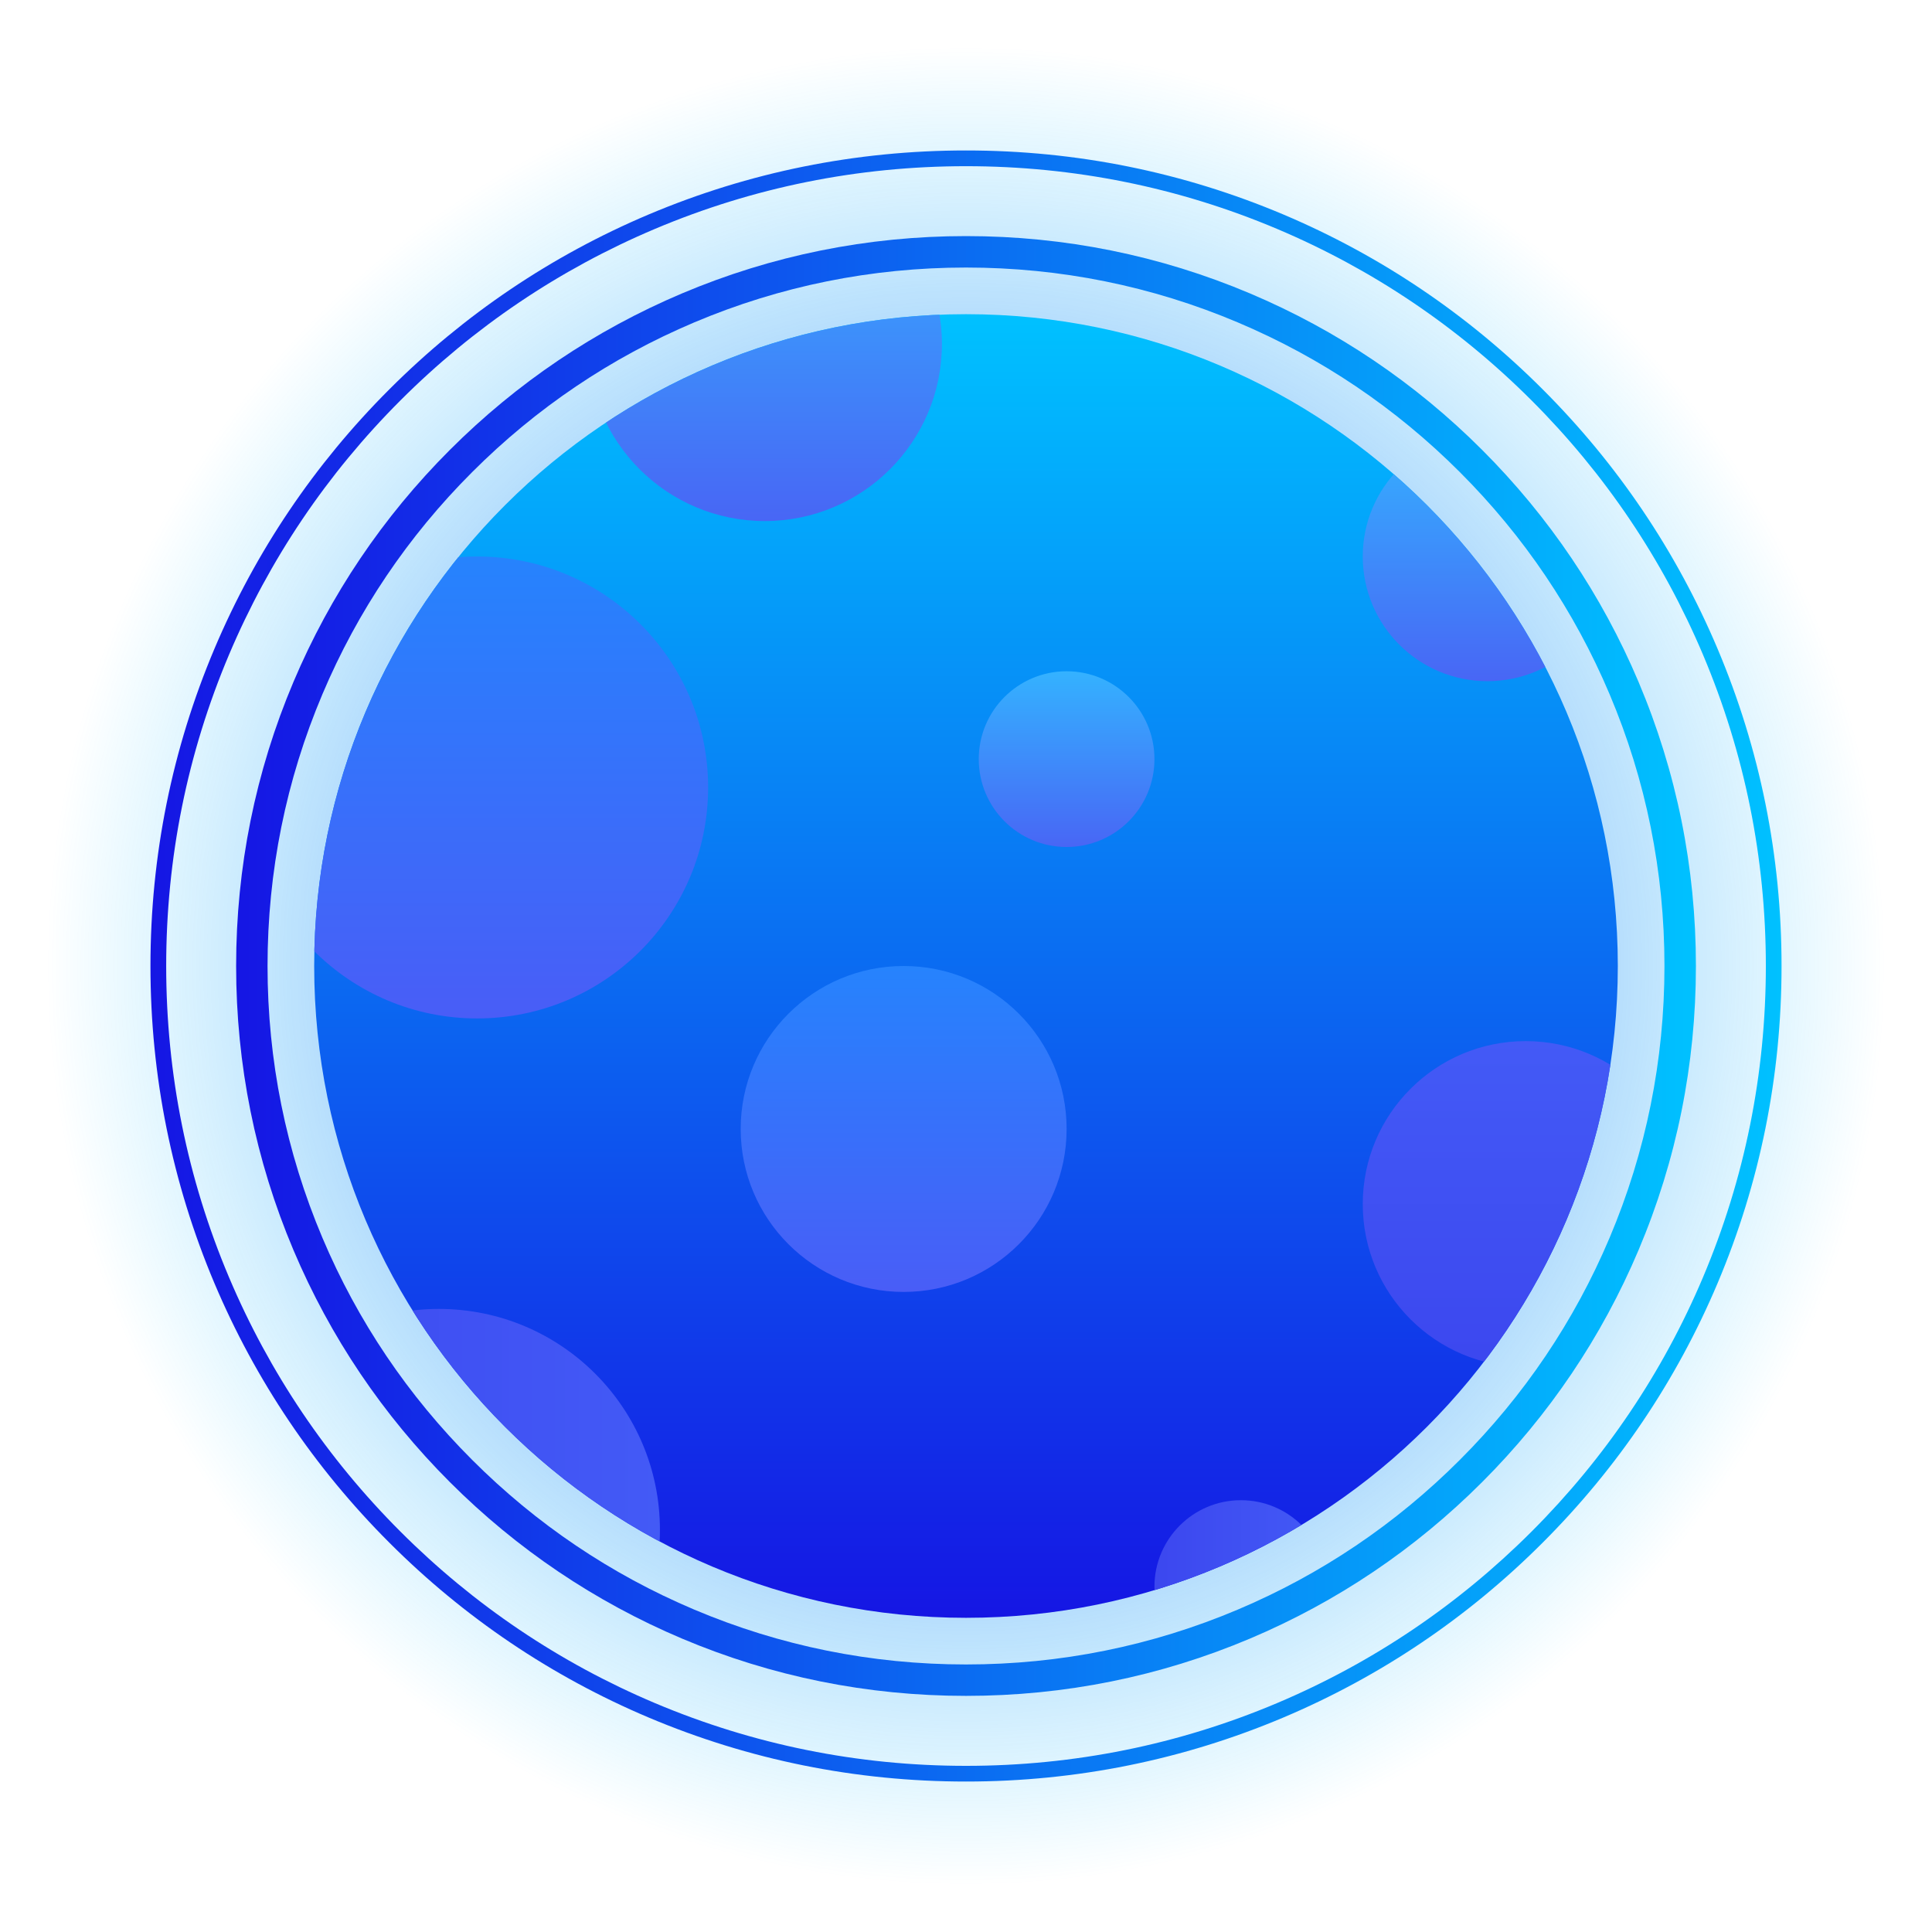 <svg height="500" node-id="1" sillyvg="true" template-height="500" template-width="500" version="1.1" viewBox="0 0 500 500" width="500" xmlns="http://www.w3.org/2000/svg" xmlns:xlink="http://www.w3.org/1999/xlink"><defs node-id="59"><radialGradient cx="250" cy="250" fx="250" fy="250" gradientUnits="userSpaceOnUse" id="SVGID_1_" node-id="3" r="238" spreadMethod="pad"><stop offset="0" stop-color="#1516e4"></stop><stop offset="1" stop-color="#00c1ff" stop-opacity="0"></stop></radialGradient><linearGradient gradientUnits="userSpaceOnUse" id="SVGID_2_" node-id="8" spreadMethod="pad" x1="38.937" x2="461.063" y1="250" y2="250"><stop offset="0" stop-color="#1516e4"></stop><stop offset="1" stop-color="#00c1ff"></stop></linearGradient><linearGradient gradientUnits="userSpaceOnUse" id="SVGID_3_" node-id="13" spreadMethod="pad" x1="61.106" x2="438.894" y1="250" y2="250"><stop offset="0" stop-color="#1516e4"></stop><stop offset="1" stop-color="#00c1ff"></stop></linearGradient><linearGradient gradientUnits="userSpaceOnUse" id="SVGID_4_" node-id="17" spreadMethod="pad" x1="250" x2="250" y1="418.69" y2="81.31"><stop offset="0" stop-color="#1516e4"></stop><stop offset="1" stop-color="#00c1ff"></stop></linearGradient><linearGradient gradientUnits="userSpaceOnUse" id="SVGID_7_" node-id="26" spreadMethod="pad" x1="197.926" x2="197.926" y1="134.851" y2="43.171"><stop offset="0" stop-color="#4866f5"></stop><stop offset="1" stop-color="#34b2ff"></stop></linearGradient><linearGradient gradientUnits="userSpaceOnUse" id="SVGID_8_" node-id="30" spreadMethod="pad" x1="384.952" x2="384.952" y1="176.29" y2="111.747"><stop offset="0" stop-color="#4866f5"></stop><stop offset="1" stop-color="#34b2ff"></stop></linearGradient><linearGradient gradientUnits="userSpaceOnUse" id="SVGID_9_" node-id="34" spreadMethod="pad" x1="276.037" x2="276.037" y1="219.196" y2="173.723"><stop offset="0" stop-color="#4866f5"></stop><stop offset="1" stop-color="#34b2ff"></stop></linearGradient><linearGradient gradientUnits="userSpaceOnUse" id="SVGID_10_" node-id="38" spreadMethod="pad" x1="123.482" x2="123.482" y1="263.569" y2="144.018"><stop offset="0" stop-color="#495df7"></stop><stop offset="1" stop-color="#2683fd"></stop></linearGradient><linearGradient gradientUnits="userSpaceOnUse" id="SVGID_11_" node-id="42" spreadMethod="pad" x1="233.864" x2="233.864" y1="334.345" y2="250"><stop offset="0" stop-color="#495df7"></stop><stop offset="1" stop-color="#2683fd"></stop></linearGradient><linearGradient gradientUnits="userSpaceOnUse" id="SVGID_12_" node-id="46" spreadMethod="pad" x1="394.854" x2="394.854" y1="353.781" y2="269.436"><stop offset="0" stop-color="#3c47ef"></stop><stop offset="1" stop-color="#435af6"></stop></linearGradient><linearGradient gradientUnits="userSpaceOnUse" id="SVGID_13_" node-id="50" spreadMethod="pad" x1="56.373" x2="170.789" y1="395.954" y2="395.954"><stop offset="0" stop-color="#3c47ef"></stop><stop offset="1" stop-color="#435af6"></stop></linearGradient><linearGradient gradientUnits="userSpaceOnUse" id="SVGID_14_" node-id="54" spreadMethod="pad" x1="298.774" x2="343.513" y1="410.623" y2="410.623"><stop offset="0" stop-color="#3c47ef"></stop><stop offset="1" stop-color="#435af6"></stop></linearGradient><clipPath id="SVGID_6_" node-id="24"><path d="M 418.69 250.00 C 418.69 343.16 343.16 418.69 250.00 418.69 C 156.84 418.69 81.31 343.16 81.31 250.00 C 81.31 156.84 156.84 81.31 250.00 81.31 C 343.16 81.31 418.69 156.84 418.69 250.00 Z" fill="#000000" fill-rule="nonzero" node-id="134" stroke="none" target-height="337.38" target-width="337.38" target-x="81.31" target-y="81.31"></path></clipPath></defs><path d="M 488.00 250.00 C 488.00 381.44 381.44 488.00 250.00 488.00 C 118.56 488.00 12.00 381.44 12.00 250.00 C 12.00 118.56 118.56 12.00 250.00 12.00 C 381.44 12.00 488.00 118.56 488.00 250.00 Z" fill="url(#SVGID_1_)" fill-rule="nonzero" node-id="140" stroke="none" target-height="476" target-width="476" target-x="12" target-y="12"></path><g node-id="195"><path d="M 250.00 461.06 C 221.51 461.06 193.87 455.48 167.84 444.48 C 142.71 433.85 120.14 418.63 100.76 399.24 C 81.37 379.86 66.16 357.29 55.52 332.16 C 44.52 306.13 38.94 278.49 38.94 250.00 C 38.94 221.51 44.52 193.87 55.52 167.84 C 66.16 142.71 81.37 120.14 100.76 100.76 C 120.14 81.37 142.71 66.16 167.84 55.52 C 193.87 44.52 221.51 38.94 250.00 38.94 C 278.49 38.94 306.13 44.52 332.16 55.52 C 357.29 66.16 379.86 81.37 399.24 100.76 C 418.63 120.14 433.85 142.71 444.48 167.84 C 455.48 193.87 461.06 221.51 461.06 250.00 C 461.06 278.49 455.48 306.13 444.48 332.16 C 433.85 357.29 418.63 379.86 399.24 399.24 C 379.86 418.63 357.29 433.85 332.16 444.48 C 306.13 455.48 278.49 461.06 250.00 461.06 Z M 250.00 43.01 C 222.06 43.01 194.95 48.48 169.43 59.27 C 144.78 69.70 122.64 84.62 103.63 103.63 C 84.62 122.64 69.70 144.78 59.27 169.43 C 48.48 194.95 43.01 222.06 43.01 250.00 C 43.01 277.94 48.48 305.05 59.27 330.57 C 69.70 355.22 84.62 377.36 103.63 396.37 C 122.64 415.38 144.78 430.30 169.43 440.73 C 194.95 451.52 222.06 457.00 250.00 457.00 C 277.94 457.00 305.05 451.52 330.57 440.73 C 355.22 430.30 377.36 415.38 396.37 396.37 C 415.38 377.36 430.30 355.22 440.73 330.57 C 451.52 305.05 457.00 277.94 457.00 250.00 C 457.00 222.06 451.52 194.95 440.73 169.43 C 430.30 144.78 415.38 122.64 396.37 103.63 C 377.36 84.62 355.22 69.70 330.57 59.27 C 305.05 48.48 277.94 43.01 250.00 43.01 Z" fill="url(#SVGID_2_)" fill-rule="nonzero" group-id="1" node-id="144" stroke="none" target-height="422.12" target-width="422.12" target-x="38.94" target-y="38.94"></path></g><g node-id="196"><path d="M 250.00 438.89 C 224.50 438.89 199.76 433.90 176.47 424.05 C 153.98 414.53 133.78 400.92 116.43 383.57 C 99.08 366.22 85.47 346.02 75.95 323.53 C 66.10 300.24 61.11 275.50 61.11 250.00 C 61.11 224.50 66.10 199.76 75.95 176.47 C 85.47 153.98 99.08 133.78 116.43 116.43 C 133.78 99.08 153.98 85.47 176.47 75.95 C 199.76 66.10 224.50 61.10 250.00 61.10 C 275.50 61.10 300.24 66.10 323.53 75.95 C 346.02 85.47 366.22 99.08 383.57 116.43 C 400.92 133.78 414.54 153.98 424.05 176.47 C 433.90 199.76 438.90 224.50 438.90 250.00 C 438.90 275.50 433.90 300.24 424.05 323.53 C 414.54 346.02 400.92 366.22 383.57 383.57 C 366.22 400.92 346.02 414.54 323.53 424.05 C 300.24 433.90 275.50 438.89 250.00 438.89 Z M 250.00 69.24 C 225.60 69.24 201.92 74.02 179.64 83.45 C 158.12 92.55 138.79 105.58 122.19 122.19 C 105.58 138.79 92.55 158.12 83.45 179.64 C 74.02 201.92 69.24 225.60 69.24 250.00 C 69.24 274.40 74.02 298.08 83.45 320.36 C 92.55 341.88 105.58 361.21 122.19 377.81 C 138.79 394.42 158.12 407.45 179.64 416.55 C 201.92 425.98 225.60 430.76 250.00 430.76 C 274.40 430.76 298.08 425.98 320.36 416.55 C 341.88 407.45 361.21 394.42 377.81 377.81 C 394.42 361.21 407.45 341.88 416.55 320.36 C 425.98 298.08 430.76 274.40 430.76 250.00 C 430.76 225.60 425.98 201.92 416.55 179.64 C 407.45 158.12 394.42 138.79 377.81 122.19 C 361.21 105.58 341.88 92.55 320.36 83.45 C 298.08 74.02 274.40 69.24 250.00 69.24 Z" fill="url(#SVGID_3_)" fill-rule="nonzero" group-id="2" node-id="149" stroke="none" target-height="377.79" target-width="377.79" target-x="61.11" target-y="61.1"></path></g><path d="M 418.69 250.00 C 418.69 343.16 343.16 418.69 250.00 418.69 C 156.84 418.69 81.31 343.16 81.31 250.00 C 81.31 156.84 156.84 81.31 250.00 81.31 C 343.16 81.31 418.69 156.84 418.69 250.00 Z" fill="url(#SVGID_4_)" fill-rule="nonzero" node-id="152" stroke="none" target-height="337.38" target-width="337.38" target-x="81.31" target-y="81.31"></path><g clip-path="url(#SVGID_6_)" group-id="3,4" node-id="156"><path d="M 243.77 89.01 C 243.77 114.33 223.24 134.85 197.93 134.85 C 172.61 134.85 152.09 114.33 152.09 89.01 C 152.09 63.69 172.61 43.17 197.93 43.17 C 223.24 43.17 243.77 63.69 243.77 89.01 Z" fill="url(#SVGID_7_)" fill-rule="nonzero" group-id="3,4" node-id="158" stroke="none" target-height="91.68" target-width="91.68" target-x="152.09" target-y="43.17"></path></g><g clip-path="url(#SVGID_6_)" group-id="3,5" node-id="161"><path d="M 417.22 144.02 C 417.22 161.84 402.77 176.29 384.95 176.29 C 367.13 176.29 352.68 161.84 352.68 144.02 C 352.68 126.20 367.13 111.75 384.95 111.75 C 402.77 111.75 417.22 126.20 417.22 144.02 Z" fill="url(#SVGID_8_)" fill-rule="nonzero" group-id="3,5" node-id="163" stroke="none" target-height="64.54" target-width="64.54" target-x="352.68" target-y="111.75"></path></g><g clip-path="url(#SVGID_6_)" group-id="3,6" node-id="166"><path d="M 298.77 196.46 C 298.77 209.02 288.59 219.20 276.04 219.20 C 263.48 219.20 253.30 209.02 253.30 196.46 C 253.30 183.90 263.48 173.72 276.04 173.72 C 288.59 173.72 298.77 183.90 298.77 196.46 Z" fill="url(#SVGID_9_)" fill-rule="nonzero" group-id="3,6" node-id="168" stroke="none" target-height="45.48" target-width="45.47" target-x="253.3" target-y="173.72"></path></g><g clip-path="url(#SVGID_6_)" group-id="3,7" node-id="171"><path d="M 183.26 203.79 C 183.26 236.81 156.49 263.57 123.48 263.57 C 90.47 263.57 63.71 236.81 63.71 203.79 C 63.71 170.78 90.47 144.02 123.48 144.02 C 156.49 144.02 183.26 170.78 183.26 203.79 Z" fill="url(#SVGID_10_)" fill-rule="nonzero" group-id="3,7" node-id="173" stroke="none" target-height="119.55" target-width="119.55" target-x="63.71" target-y="144.02"></path></g><g clip-path="url(#SVGID_6_)" group-id="3,8" node-id="176"><path d="M 276.04 292.17 C 276.04 315.46 257.16 334.35 233.86 334.35 C 210.57 334.35 191.69 315.46 191.69 292.17 C 191.69 268.88 210.57 250.00 233.86 250.00 C 257.16 250.00 276.04 268.88 276.04 292.17 Z" fill="url(#SVGID_11_)" fill-rule="nonzero" group-id="3,8" node-id="178" stroke="none" target-height="84.35" target-width="84.35" target-x="191.69" target-y="250"></path></g><g clip-path="url(#SVGID_6_)" group-id="3,9" node-id="181"><path d="M 437.03 311.61 C 437.03 334.90 418.15 353.78 394.85 353.78 C 371.56 353.78 352.68 334.90 352.68 311.61 C 352.68 288.32 371.56 269.44 394.85 269.44 C 418.15 269.44 437.03 288.32 437.03 311.61 Z" fill="url(#SVGID_12_)" fill-rule="nonzero" group-id="3,9" node-id="183" stroke="none" target-height="84.34" target-width="84.35" target-x="352.68" target-y="269.44"></path></g><g clip-path="url(#SVGID_6_)" group-id="3,10" node-id="186"><path d="M 170.79 395.95 C 170.79 427.55 145.18 453.16 113.58 453.16 C 81.99 453.16 56.37 427.55 56.37 395.95 C 56.37 364.36 81.99 338.75 113.58 338.75 C 145.18 338.75 170.79 364.36 170.79 395.95 Z" fill="url(#SVGID_13_)" fill-rule="nonzero" group-id="3,10" node-id="188" stroke="none" target-height="114.41" target-width="114.42" target-x="56.37" target-y="338.75"></path></g><g clip-path="url(#SVGID_6_)" group-id="3,11" node-id="191"><path d="M 343.51 410.62 C 343.51 422.98 333.50 432.99 321.14 432.99 C 308.79 432.99 298.77 422.98 298.77 410.62 C 298.77 398.27 308.79 388.25 321.14 388.25 C 333.50 388.25 343.51 398.27 343.51 410.62 Z" fill="url(#SVGID_14_)" fill-rule="nonzero" group-id="3,11" node-id="193" stroke="none" target-height="44.74" target-width="44.74" target-x="298.77" target-y="388.25"></path></g></svg>